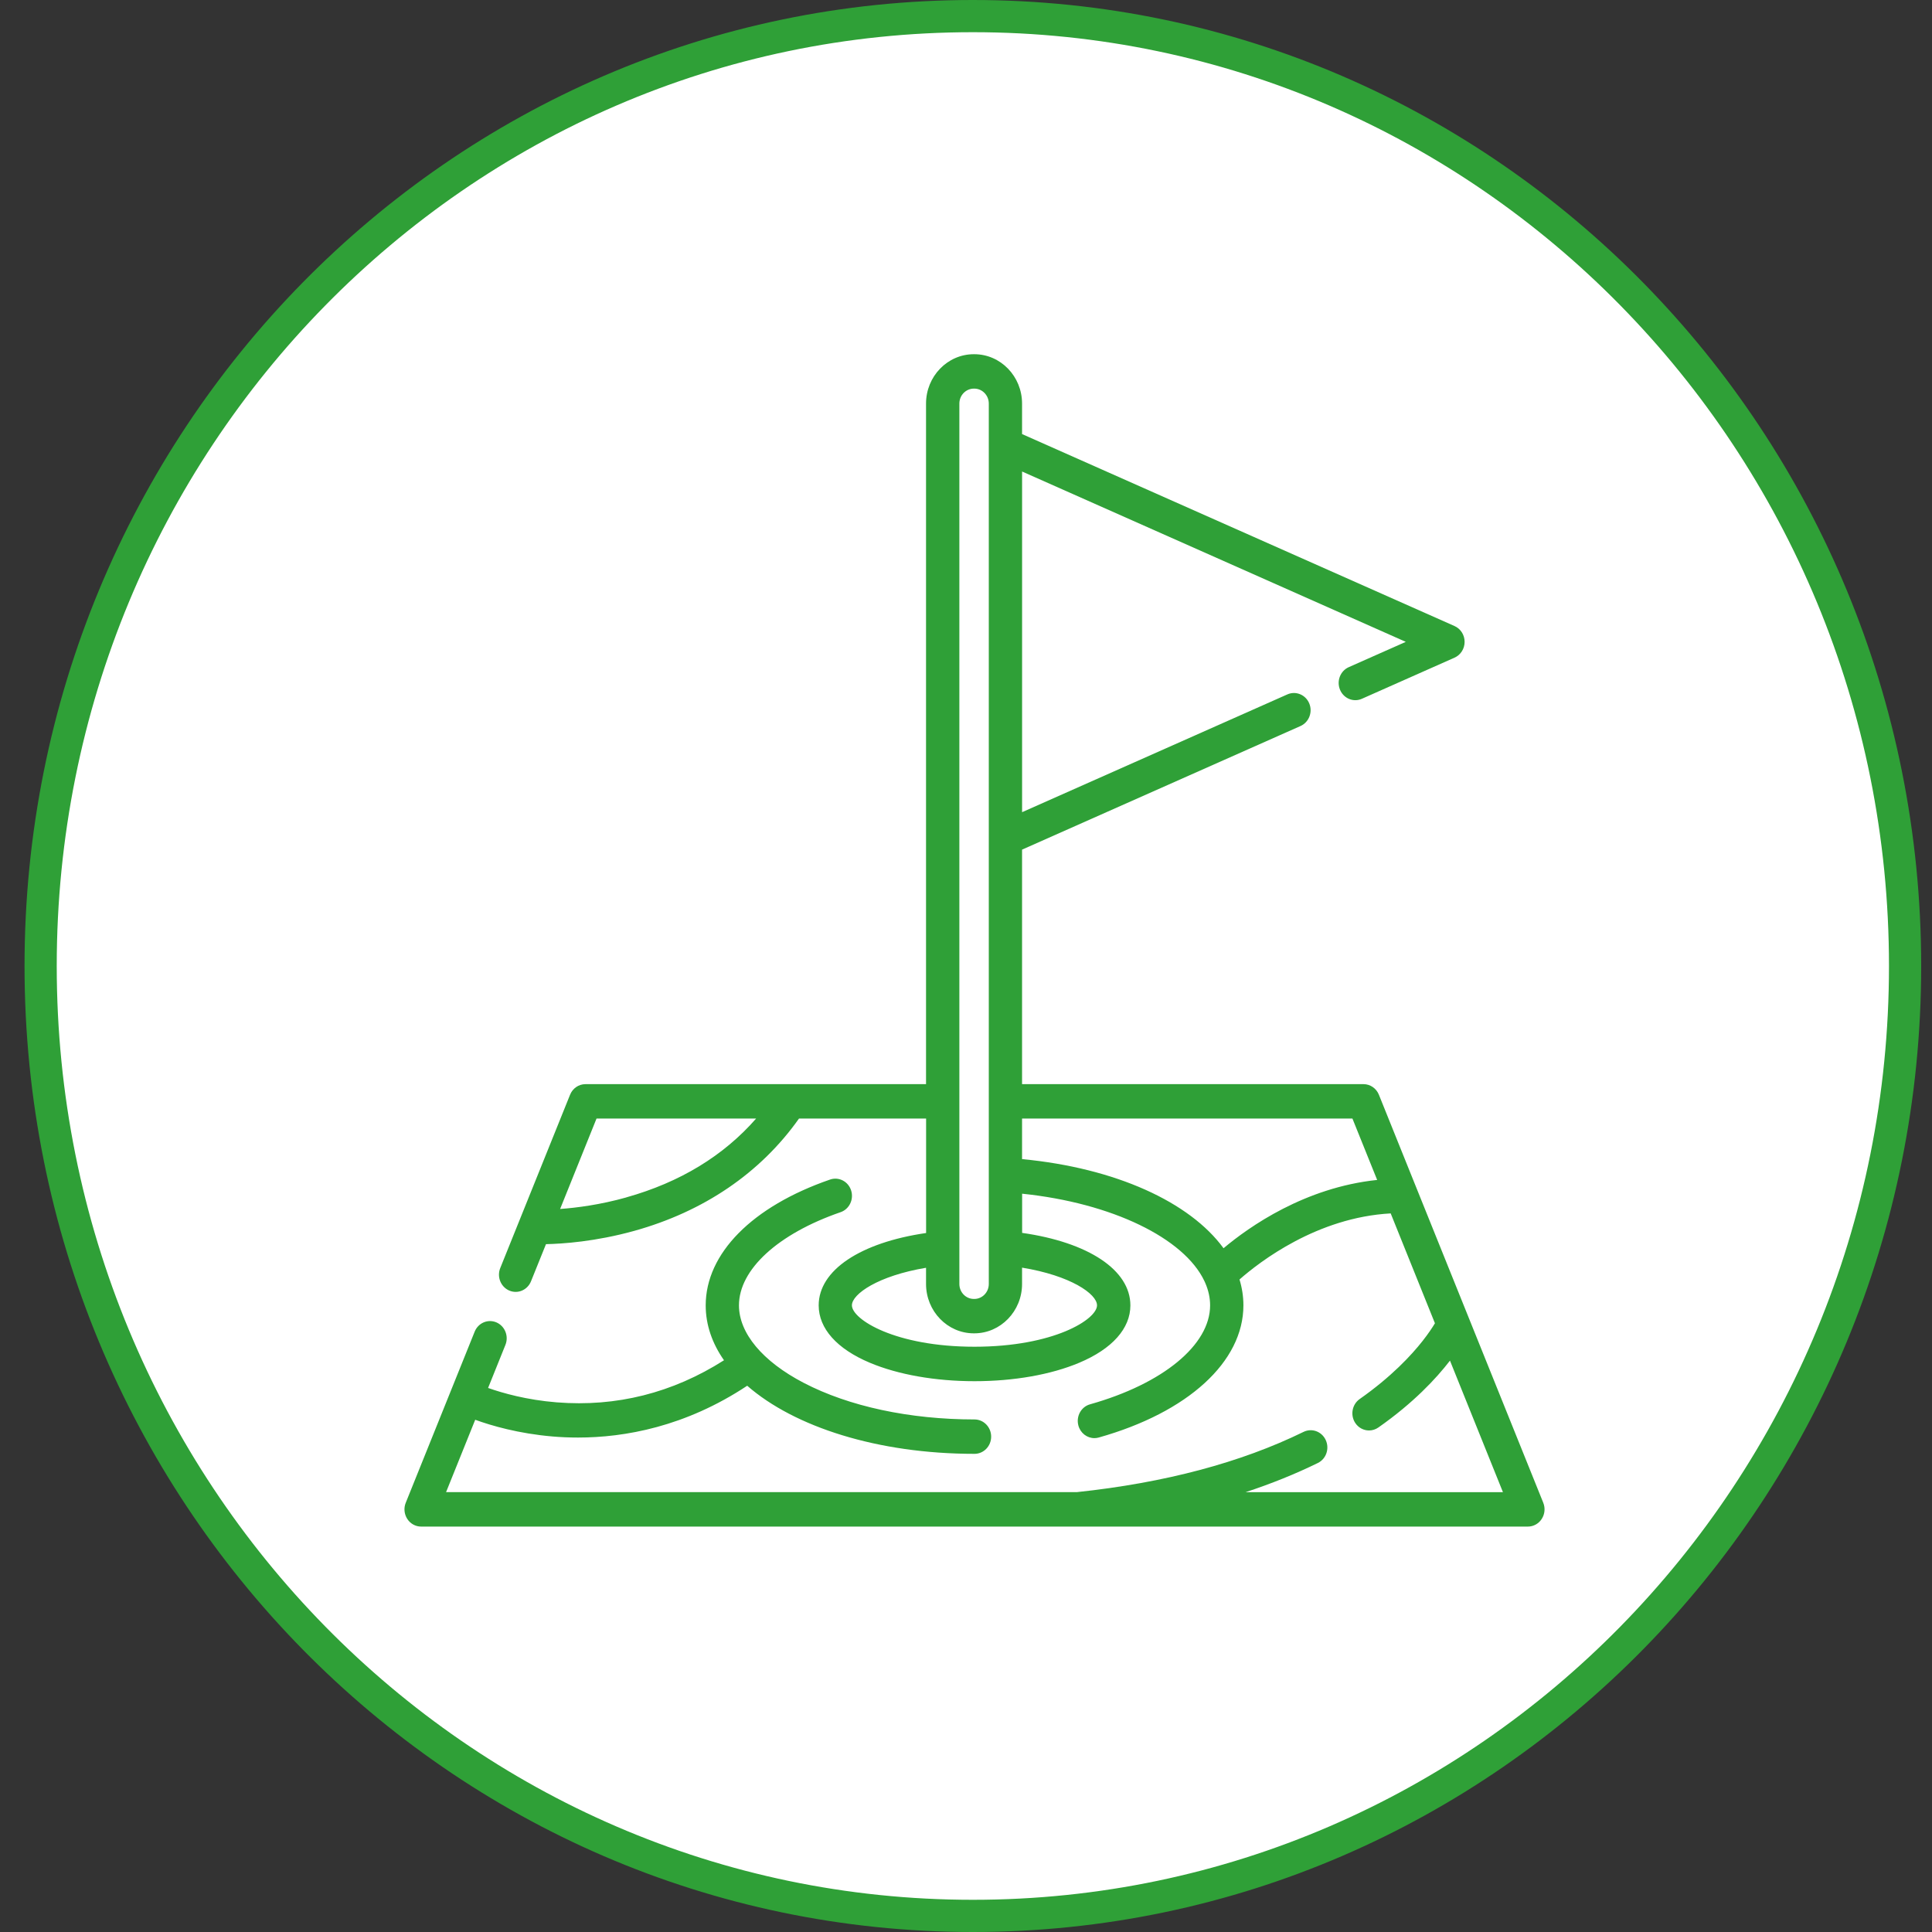 <svg fill="none" height="60" viewBox="0 0 60 60" width="60" xmlns="http://www.w3.org/2000/svg"><rect x="0" y="0" width="60" height="60" fill="#333333" stroke="none"/><path d="m59.164 30c0 16.301-12.971 29.5-28.951 29.5-15.981 0-28.951-13.199-28.951-29.5s12.971-29.5 28.951-29.5c15.981 0 28.951 13.199 28.951 29.5z" fill="#fff" stroke="#2fa037"/><path d="m47.927 46.668-3.922-9.735c-.001-.002-.001-.003-.002-.005l-1.18-2.93c-.08-.199-.269-.329-.477-.329h-10.605v-7.283l8.648-3.839c.262-.117.384-.431.271-.702-.113-.271-.417-.396-.679-.28l-8.239 3.658v-10.58l11.916 5.29-1.771.786c-.263.117-.384.431-.271.702.113.271.417.397.679.28l2.877-1.277c.19-.084.313-.277.313-.491 0-.214-.123-.407-.313-.491l-13.431-5.962v-.947c0-.845-.665-1.533-1.484-1.533h-.014c-.818 0-1.484.688-1.484 1.533v21.136h-10.578c-.209 0-.397.13-.477.329l-2.168 5.382c-.11.272.015.585.279.699.264.114.566-.015.676-.288l.465-1.153c.52-.011 1.537-.079 2.732-.41 2.17-.601 3.935-1.806 5.125-3.49h3.948v3.554c-2.042.297-3.336 1.156-3.336 2.247 0 .718.564 1.351 1.588 1.782.877.369 2.032.573 3.252.573s2.375-.203 3.252-.573c1.024-.431 1.588-1.064 1.588-1.782 0-1.098-1.304-1.958-3.362-2.251v-1.217c2.795.289 5.027 1.382 5.658 2.708.009.022.018.044.03.066.098.226.15.458.15.694 0 1.229-1.464 2.435-3.729 3.073-.276.077-.438.371-.363.656.063.238.271.394.498.394.045 0 .091-.006.136-.019 2.771-.78 4.492-2.353 4.492-4.104 0-.275-.042-.543-.121-.804.628-.552 2.408-1.927 4.695-2.052l1.374 3.412c-.078.13-.202.319-.383.549-.346.441-.967 1.111-1.954 1.804-.236.166-.298.498-.138.742.1.152.263.234.428.234.1 0 .201-.03.29-.092 1.091-.765 1.794-1.518 2.224-2.077l1.645 4.085h-7.991c.796-.262 1.545-.564 2.243-.906.258-.126.368-.445.245-.712s-.431-.38-.689-.254c-1.943.952-4.311 1.582-7.04 1.871h-19.59l.905-2.247c.5.182 1.343.429 2.404.519.245.021.508.033.789.033 1.447 0 3.331-.335 5.254-1.609 1.468 1.281 4.054 2.115 7.059 2.115.286 0 .517-.239.517-.534 0-.295-.232-.534-.517-.534-2.013 0-3.897-.404-5.305-1.137-1.277-.665-2.01-1.542-2.01-2.406 0-1.113 1.209-2.222 3.156-2.894.271-.093.417-.396.327-.676-.09-.28-.383-.431-.654-.337-2.419.835-3.862 2.296-3.862 3.908 0 .605.201 1.179.568 1.704-1.596 1.015-3.341 1.455-5.195 1.307-.933-.074-1.683-.289-2.131-.447l.538-1.337c.11-.272-.015-.585-.279-.699-.264-.113-.566.015-.676.288l-2.14 5.313c-.067.165-.049.353.047.502.096.149.257.238.43.238h34.372c.173 0 .334-.089.43-.238.096-.149.114-.337.047-.502zm-28.476-9.481c-.812.228-1.543.322-2.056.359l1.131-2.809h4.957c-1.015 1.16-2.367 1.982-4.033 2.449zm10.343-24.654c0-.256.202-.464.45-.464h.014c.248 0 .45.208.45.464v27.343c0 .256-.202.464-.45.464h-.014c-.248 0-.45-.208-.45-.464zm4.275 28.005c0 .436-1.343 1.286-3.806 1.286s-3.806-.849-3.806-1.286c0-.35.814-.918 2.302-1.166v.503c0 .845.665 1.533 1.484 1.533h.014c.818 0 1.484-.688 1.484-1.533v-.507c1.505.245 2.328.817 2.328 1.17zm3.929-1.773c-1.047-1.434-3.35-2.492-6.257-2.768v-1.259h10.26l.768 1.906c-2.244.234-3.971 1.449-4.771 2.121z" fill="#2fa037"/></svg>
